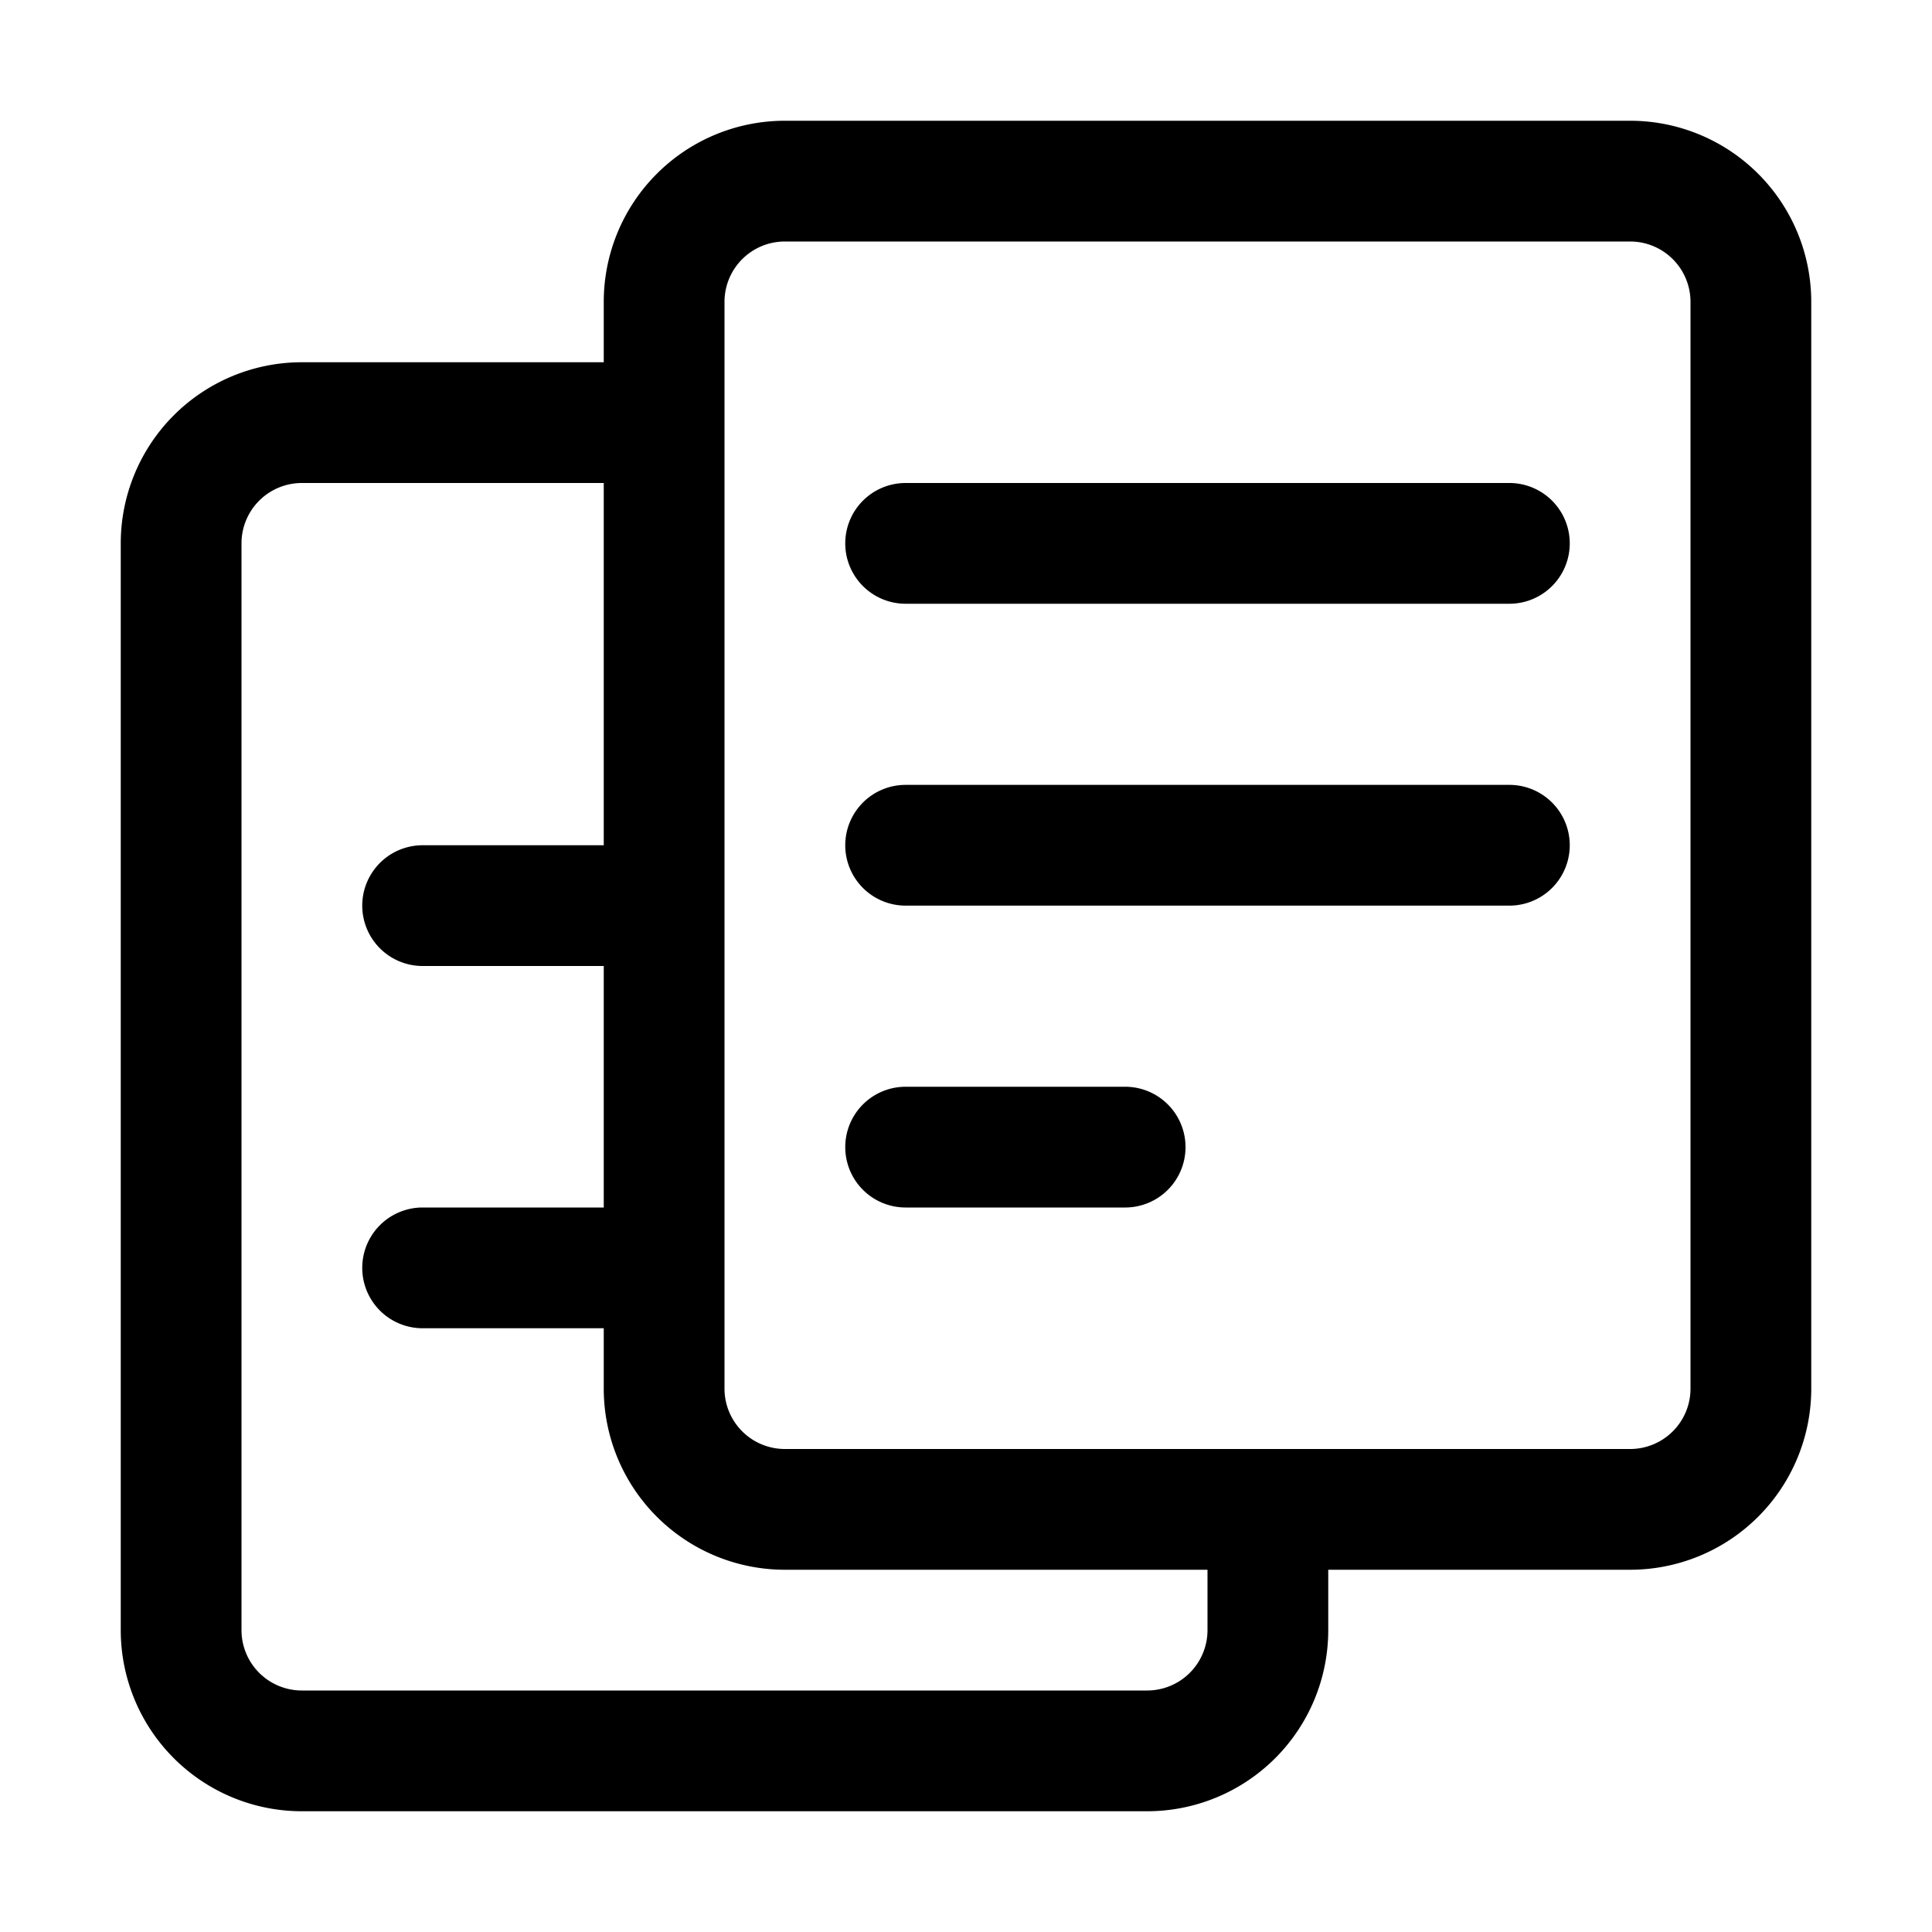 <svg viewBox="0 0 16 16" xmlns="http://www.w3.org/2000/svg"><path fill-rule="evenodd" clip-rule="evenodd" d="M6.5 2a.5.5 0 0 0-.5.5v9a.5.5 0 0 0 .5.5h7a.5.5 0 0 0 .5-.5v-9a.5.5 0 0 0-.5-.5h-7ZM5 2.5A1.5 1.5 0 0 1 6.5 1h7A1.5 1.5 0 0 1 15 2.5v9a1.5 1.5 0 0 1-1.5 1.5H11v.5A1.5 1.5 0 0 1 9.5 15h-7A1.5 1.5 0 0 1 1 13.5v-9A1.5 1.5 0 0 1 2.5 3H5v-.5ZM5 7V4H2.5a.5.5 0 0 0-.5.5v9a.5.5 0 0 0 .5.5h7a.5.5 0 0 0 .5-.5V13H6.5A1.5 1.5 0 0 1 5 11.5V11H3.5a.5.5 0 0 1 0-1H5V8H3.5a.5.5 0 0 1 0-1H5Zm2-2.5a.5.5 0 0 1 .5-.5h5a.5.5 0 1 1 0 1h-5a.5.5 0 0 1-.5-.5ZM7 7a.5.5 0 0 1 .5-.5h5a.5.5 0 1 1 0 1h-5A.5.5 0 0 1 7 7Zm0 2.5a.5.5 0 0 1 .5-.5h1.818a.5.5 0 0 1 0 1H7.5a.5.5 0 0 1-.5-.5Z"/></svg>